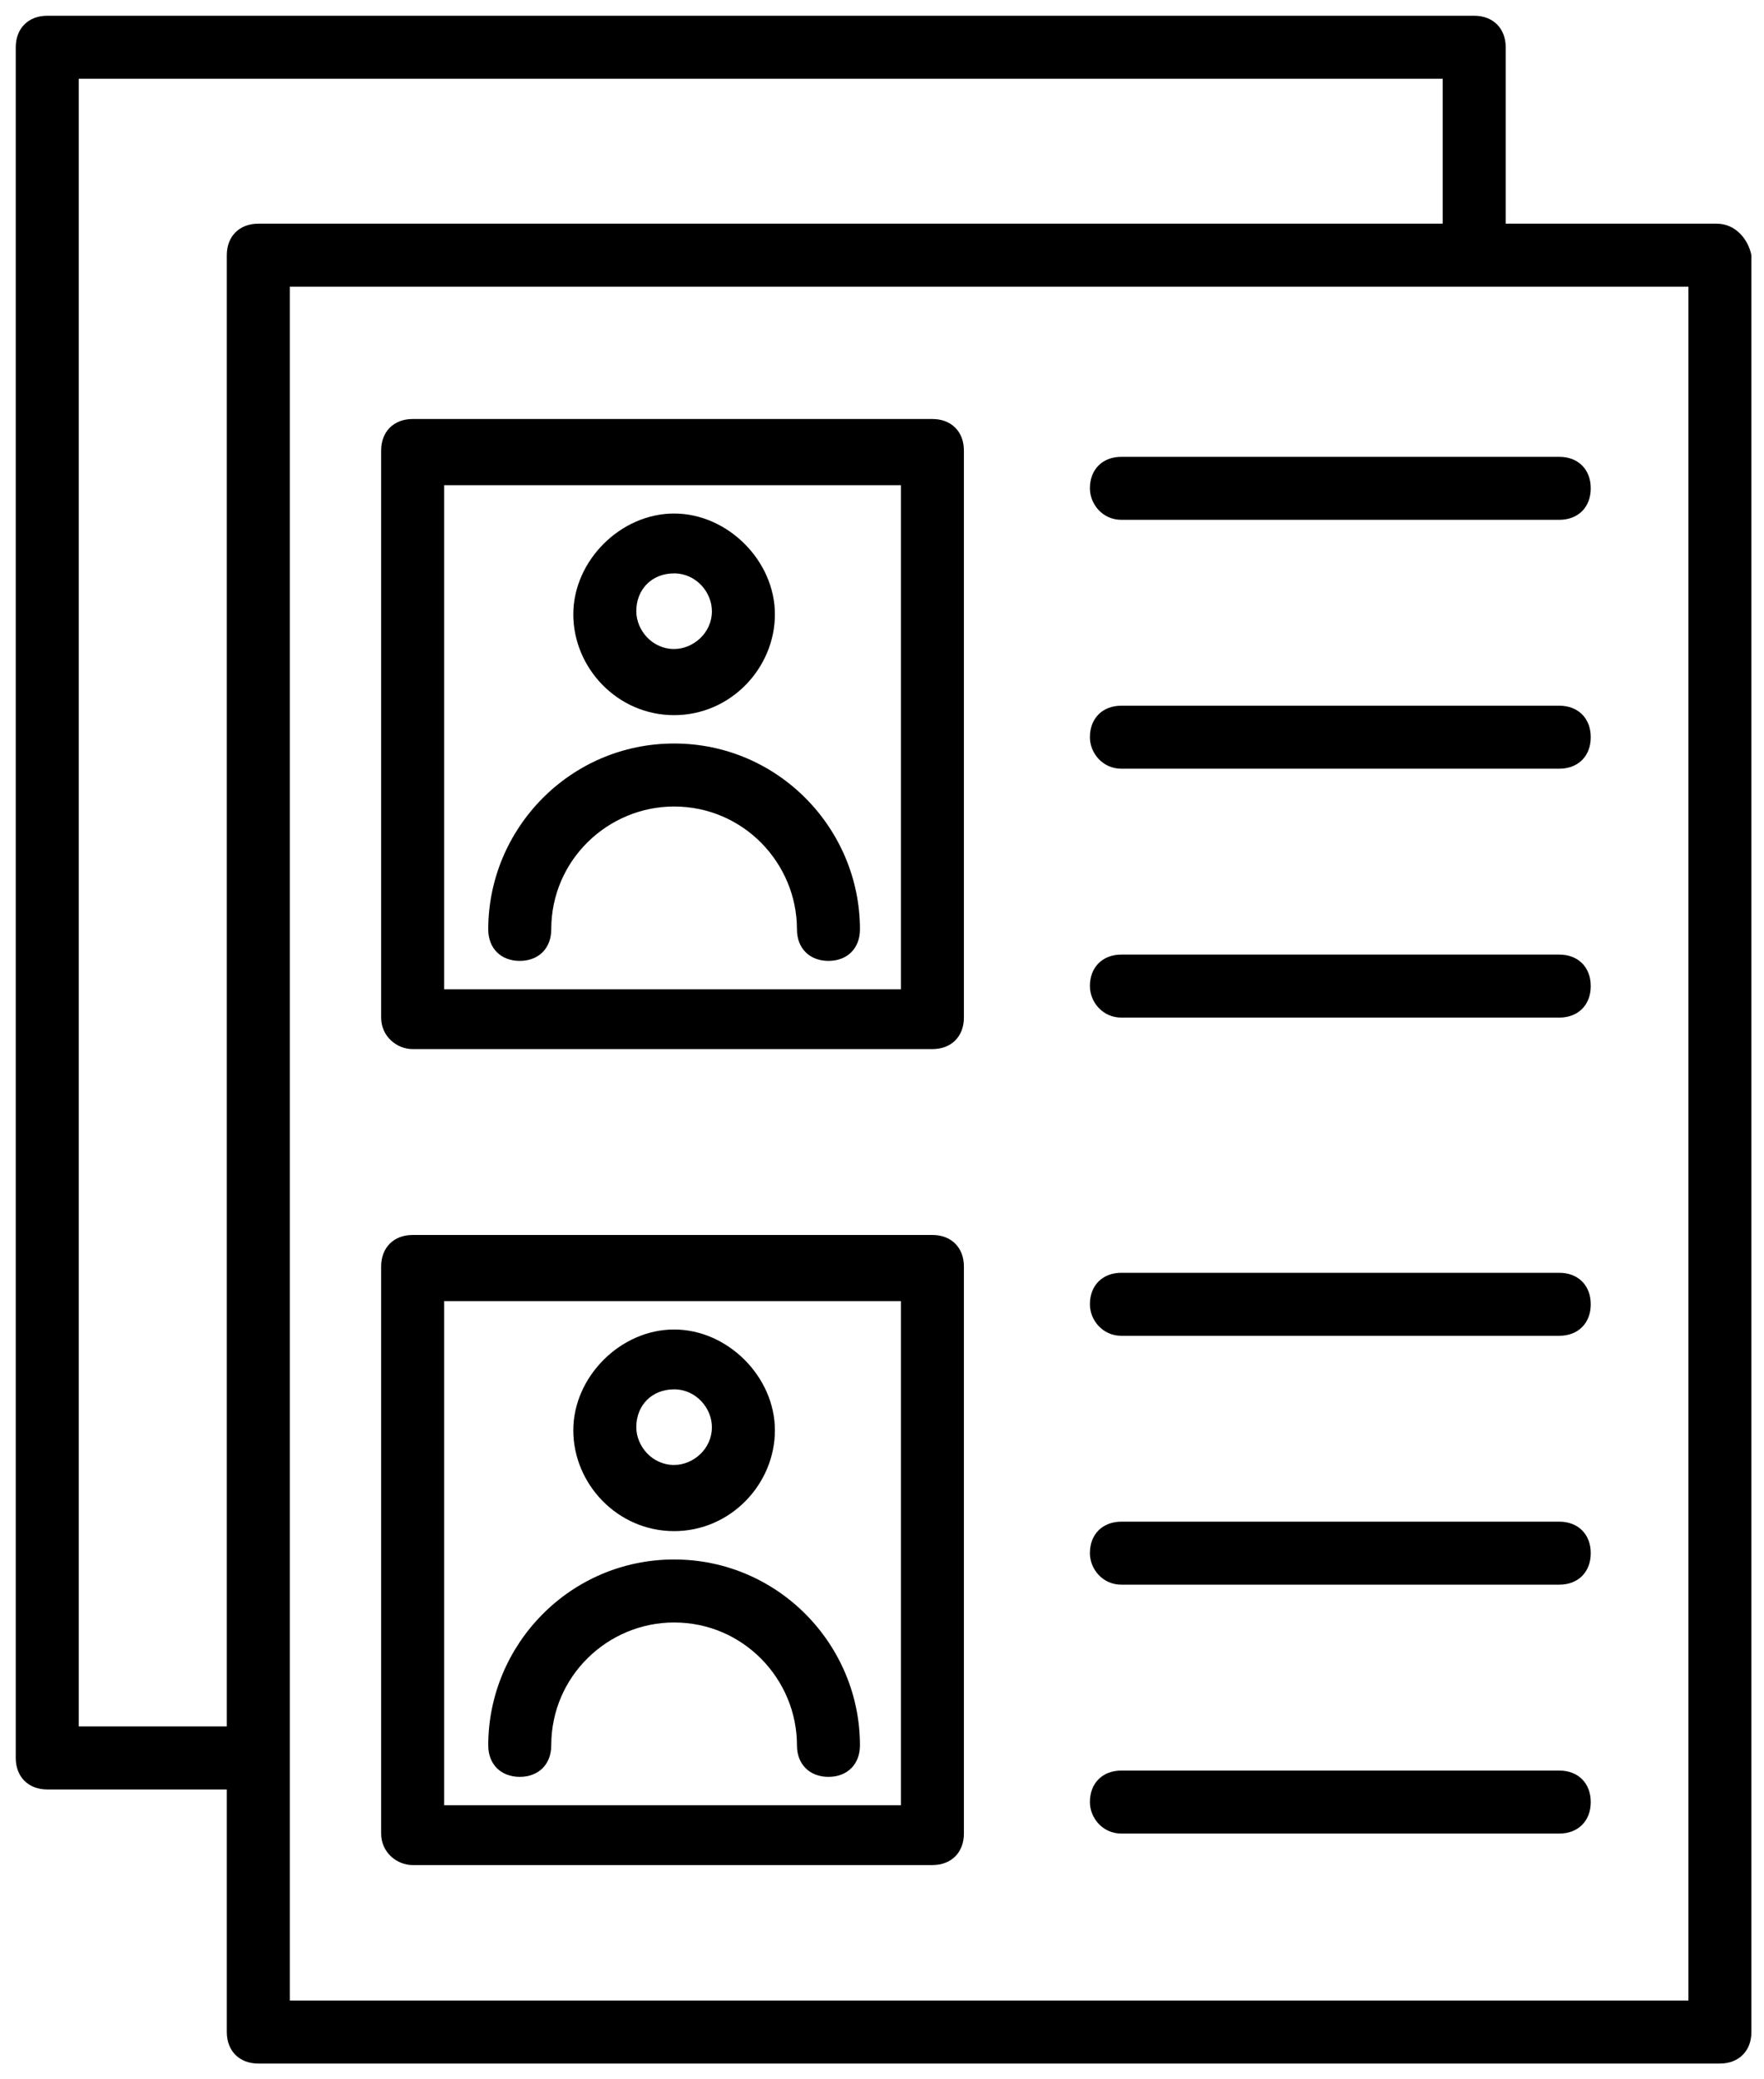 <?xml version="1.0" encoding="UTF-8"?>
<svg width="56px" height="66px" viewBox="0 0 56 66" version="1.1" xmlns="http://www.w3.org/2000/svg" xmlns:xlink="http://www.w3.org/1999/xlink">
    <!-- Generator: Sketch 51.3 (57544) - http://www.bohemiancoding.com/sketch -->
    <title>Profile SVG File</title>
    <desc>Created with Sketch.</desc>
    <defs></defs>
    <g id="Admin" stroke="none" stroke-width="1" fill="none" fill-rule="evenodd">
        <g id="Admin-Admin-Console" transform="translate(-573, -274)" fill="#000000" fill-rule="nonzero">
            <g id="Profile-SVG-File" transform="translate(573, 274)">
                <g id="Group">
                    <path d="M54.5,7.1 L47.8,7.1 L47.8,1.5 C47.8,0.9 47.4,0.5 46.8,0.5 L1.5,0.5 C0.9,0.5 0.5,0.9 0.5,1.5 L0.5,55.8 C0.5,56.4 0.9,56.8 1.5,56.8 L7.2,56.8 L7.2,64.5 C7.2,65.1 7.6,65.5 8.2,65.5 L54.6,65.5 C55.2,65.5 55.6,65.1 55.6,64.5 L55.6,8.1 C55.5,7.6 55.1,7.1 54.5,7.1 Z M7.2,54.8 L2.5,54.8 L2.5,2.5 L45.8,2.5 L45.8,7.1 L8.2,7.1 C7.6,7.1 7.2,7.5 7.2,8.1 L7.2,54.8 Z M53.5,63.5 L9.2,63.5 L9.2,9.1 L53.6,9.1 L53.6,63.5 L53.5,63.5 Z" id="Shape"></path>
                    <path d="M21.4,48.6 C23.2,48.6 24.6,47.1 24.6,45.4 C24.6,43.7 23.1,42.2 21.4,42.2 C19.7,42.2 18.2,43.7 18.2,45.4 C18.2,47.1 19.6,48.6 21.4,48.6 Z M21.4,44.1 C22.1,44.1 22.6,44.7 22.6,45.3 C22.6,46 22,46.5 21.4,46.5 C20.7,46.5 20.2,45.9 20.2,45.3 C20.2,44.6 20.7,44.1 21.4,44.1 Z" id="Shape"></path>
                    <path d="M21.4,49.5 C18.1,49.5 15.5,52.2 15.5,55.4 C15.5,56 15.9,56.4 16.5,56.4 C17.1,56.4 17.5,56 17.5,55.4 C17.5,53.2 19.3,51.5 21.4,51.5 C23.6,51.5 25.3,53.3 25.3,55.4 C25.3,56 25.7,56.4 26.3,56.4 C26.9,56.4 27.3,56 27.3,55.4 C27.3,52.2 24.7,49.5 21.4,49.5 Z" id="Shape"></path>
                    <path d="M13.1,59.2 L29.6,59.2 C30.2,59.2 30.6,58.8 30.6,58.2 L30.6,40.2 C30.6,39.6 30.2,39.2 29.6,39.2 L13.1,39.2 C12.5,39.2 12.1,39.6 12.1,40.2 L12.1,58.2 C12.1,58.8 12.6,59.2 13.1,59.2 Z M14.1,41.3 L28.6,41.3 L28.6,57.3 L14.1,57.3 L14.1,41.3 Z" id="Shape"></path>
                    <path d="M35.6,42.4 L49.5,42.4 C50.1,42.4 50.5,42 50.5,41.4 C50.5,40.8 50.1,40.4 49.5,40.4 L35.6,40.4 C35,40.4 34.6,40.8 34.6,41.4 C34.6,41.9 35,42.4 35.6,42.4 Z" id="Shape"></path>
                    <path d="M35.6,50.3 L49.5,50.3 C50.1,50.3 50.5,49.9 50.5,49.3 C50.5,48.7 50.1,48.3 49.5,48.3 L35.6,48.3 C35,48.3 34.6,48.7 34.6,49.3 C34.6,49.8 35,50.3 35.6,50.3 Z" id="Shape"></path>
                    <path d="M35.6,58.2 L49.5,58.2 C50.1,58.2 50.5,57.8 50.5,57.2 C50.5,56.6 50.1,56.2 49.5,56.2 L35.6,56.2 C35,56.2 34.6,56.6 34.6,57.2 C34.6,57.7 35,58.2 35.6,58.2 Z" id="Shape"></path>
                    <path d="M21.4,22.7 C23.2,22.7 24.6,21.2 24.6,19.5 C24.6,17.8 23.1,16.3 21.4,16.3 C19.7,16.3 18.2,17.8 18.2,19.5 C18.2,21.2 19.6,22.7 21.4,22.7 Z M21.4,18.2 C22.1,18.2 22.6,18.8 22.6,19.4 C22.6,20.1 22,20.6 21.4,20.6 C20.7,20.6 20.2,20 20.2,19.4 C20.2,18.7 20.7,18.2 21.4,18.2 Z" id="Shape"></path>
                    <path d="M21.4,23.6 C18.1,23.6 15.5,26.3 15.5,29.5 C15.5,30.1 15.9,30.5 16.5,30.5 C17.1,30.5 17.5,30.1 17.5,29.5 C17.5,27.3 19.3,25.6 21.4,25.6 C23.6,25.6 25.3,27.4 25.3,29.5 C25.3,30.1 25.7,30.5 26.3,30.5 C26.9,30.5 27.3,30.1 27.3,29.5 C27.3,26.3 24.7,23.6 21.4,23.6 Z" id="Shape"></path>
                    <path d="M13.1,33.3 L29.6,33.3 C30.2,33.3 30.6,32.9 30.6,32.3 L30.6,14.3 C30.6,13.7 30.2,13.3 29.6,13.3 L13.1,13.3 C12.5,13.3 12.1,13.7 12.1,14.3 L12.1,32.3 C12.1,32.9 12.6,33.3 13.1,33.3 Z M14.1,15.4 L28.6,15.4 L28.6,31.4 L14.1,31.4 L14.1,15.4 Z" id="Shape"></path>
                    <path d="M35.6,16.5 L49.5,16.5 C50.1,16.5 50.5,16.1 50.5,15.5 C50.5,14.9 50.1,14.5 49.5,14.5 L35.6,14.5 C35,14.5 34.6,14.9 34.6,15.5 C34.6,16 35,16.5 35.6,16.5 Z" id="Shape"></path>
                    <path d="M35.6,24.4 L49.5,24.4 C50.1,24.4 50.5,24 50.5,23.4 C50.5,22.8 50.1,22.4 49.5,22.4 L35.6,22.4 C35,22.4 34.6,22.8 34.6,23.4 C34.6,23.9 35,24.4 35.6,24.4 Z" id="Shape"></path>
                    <path d="M35.6,32.3 L49.5,32.3 C50.1,32.3 50.5,31.9 50.5,31.3 C50.5,30.7 50.1,30.3 49.5,30.3 L35.6,30.3 C35,30.3 34.6,30.7 34.6,31.3 C34.6,31.8 35,32.3 35.6,32.3 Z" id="Shape"></path>
                </g>
            </g>
        </g>
    </g>
</svg>